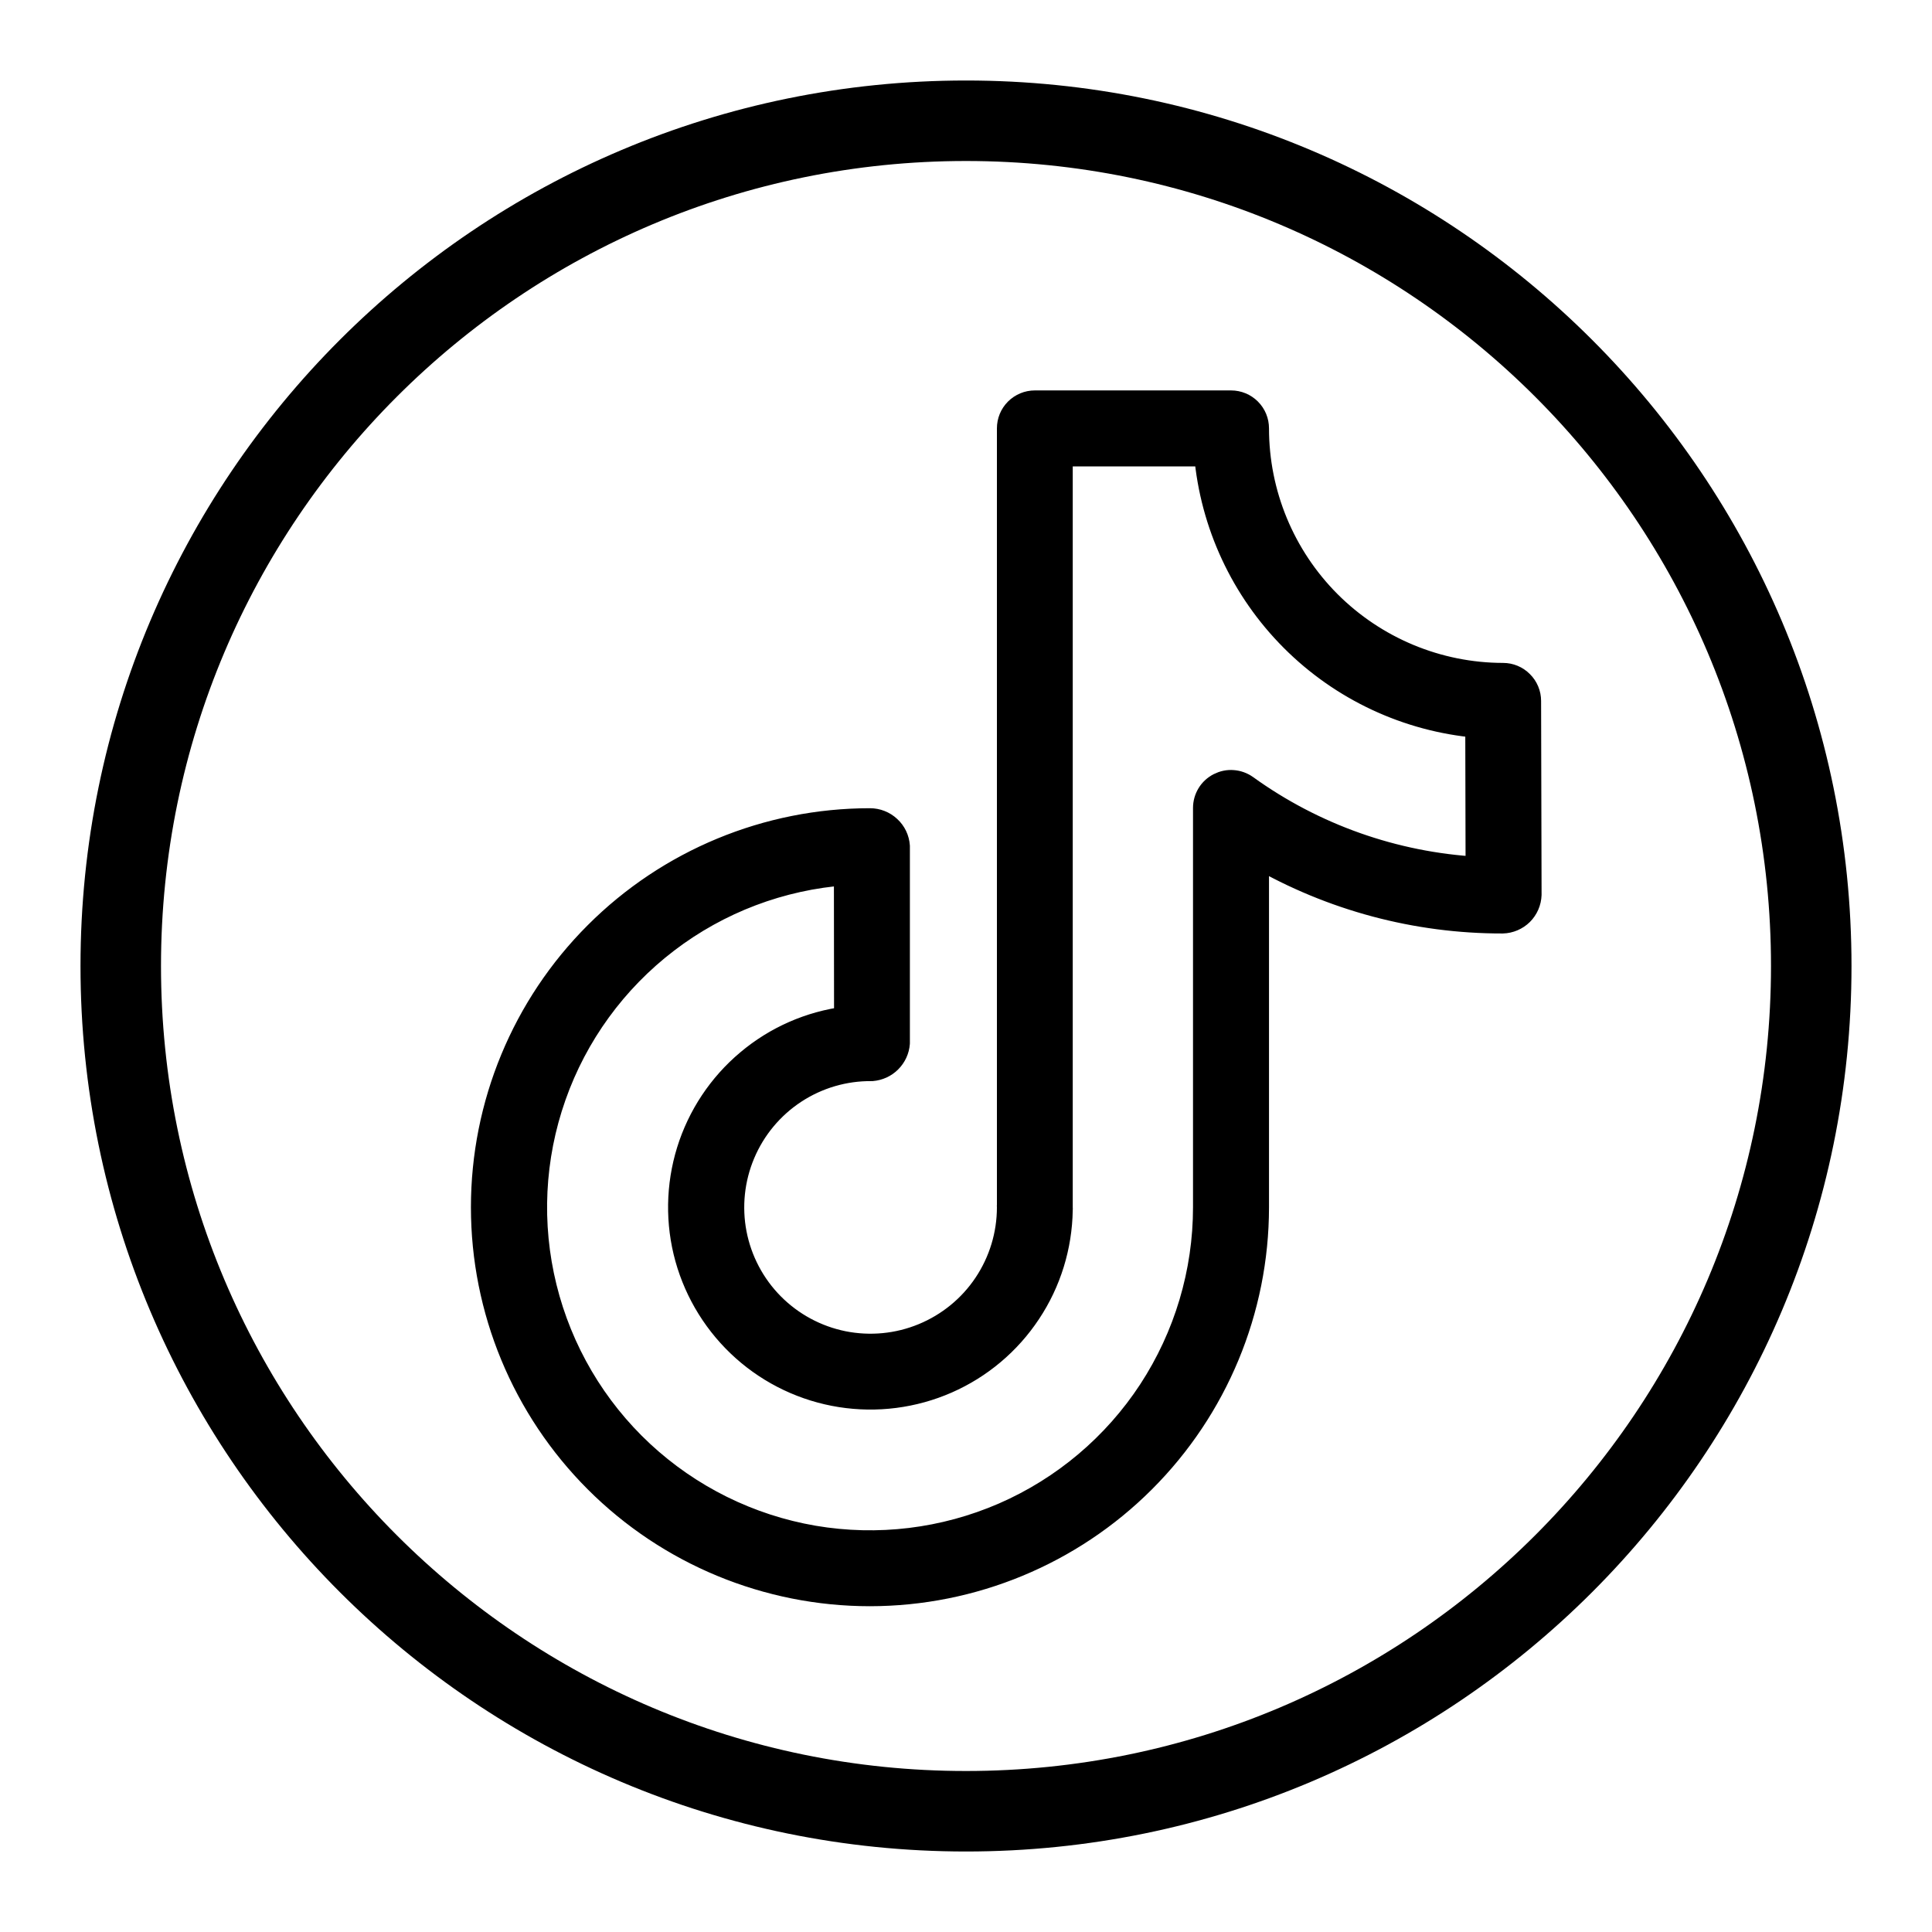 <svg width="24" height="24" viewBox="0 0 24 24" fill="none" xmlns="http://www.w3.org/2000/svg">
<path d="M10.807 19.803C9.532 19.803 8.309 19.297 7.408 18.396C6.506 17.494 6 16.272 6 14.997C6 13.722 6.506 12.499 7.408 11.598C8.309 10.697 9.532 10.19 10.807 10.19C10.894 10.19 10.979 10.223 11.043 10.283C11.108 10.342 11.147 10.424 11.153 10.512V12.958C11.147 13.041 11.111 13.119 11.052 13.178C10.993 13.238 10.914 13.273 10.831 13.28C10.49 13.276 10.156 13.374 9.871 13.561C9.586 13.748 9.363 14.016 9.231 14.329C9.098 14.643 9.062 14.99 9.126 15.324C9.191 15.659 9.353 15.967 9.593 16.209C9.833 16.451 10.139 16.616 10.473 16.684C10.808 16.751 11.154 16.718 11.469 16.588C11.784 16.458 12.054 16.238 12.243 15.955C12.433 15.671 12.534 15.338 12.534 14.998C12.533 14.987 12.533 14.976 12.534 14.965V5.322C12.534 5.236 12.567 5.155 12.628 5.094C12.688 5.034 12.77 5 12.855 5H15.293C15.378 5 15.46 5.034 15.52 5.094C15.581 5.155 15.614 5.236 15.614 5.322C15.614 6.133 15.936 6.912 16.509 7.486C17.083 8.06 17.86 8.384 18.672 8.385C18.757 8.385 18.839 8.419 18.899 8.48C18.96 8.54 18.994 8.622 18.994 8.707L19 11.114C18.997 11.202 18.961 11.285 18.899 11.347C18.837 11.408 18.753 11.444 18.666 11.446C17.595 11.448 16.542 11.166 15.614 10.63V14.999C15.613 16.274 15.105 17.495 14.204 18.395C13.303 19.296 12.081 19.802 10.807 19.803ZM10.509 10.847C9.701 10.905 8.927 11.198 8.283 11.69C7.639 12.182 7.152 12.851 6.883 13.615C6.613 14.38 6.573 15.206 6.767 15.993C6.961 16.78 7.38 17.493 7.973 18.045C8.567 18.597 9.308 18.964 10.107 19.101C10.906 19.237 11.727 19.137 12.47 18.814C13.213 18.49 13.846 17.956 14.29 17.278C14.733 16.6 14.97 15.807 14.97 14.997V10.037C14.97 9.978 14.986 9.92 15.017 9.869C15.047 9.819 15.092 9.778 15.144 9.751C15.197 9.724 15.256 9.711 15.315 9.716C15.374 9.72 15.431 9.741 15.479 9.775C16.321 10.382 17.32 10.735 18.356 10.793L18.352 9.016C17.484 8.94 16.67 8.56 16.054 7.943C15.438 7.326 15.059 6.512 14.983 5.644H13.176V14.997C13.177 15.008 13.177 15.02 13.176 15.031C13.169 15.484 13.033 15.926 12.782 16.303C12.532 16.681 12.178 16.979 11.763 17.161C11.348 17.343 10.89 17.402 10.442 17.331C9.995 17.26 9.577 17.062 9.239 16.76C8.901 16.458 8.657 16.066 8.535 15.629C8.414 15.193 8.421 14.73 8.555 14.297C8.689 13.865 8.945 13.479 9.292 13.188C9.638 12.896 10.062 12.71 10.511 12.653L10.509 10.847Z" fill="black" stroke="black" stroke-width="0.3" stroke-linejoin="round"/>
<path d="M22.5 12C22.5 17.799 17.799 22.5 12 22.5C6.201 22.5 1.5 17.799 1.5 12C1.5 6.201 6.201 1.5 12 1.5C17.799 1.5 22.5 6.201 22.5 12Z" stroke="black"/>
</svg>

